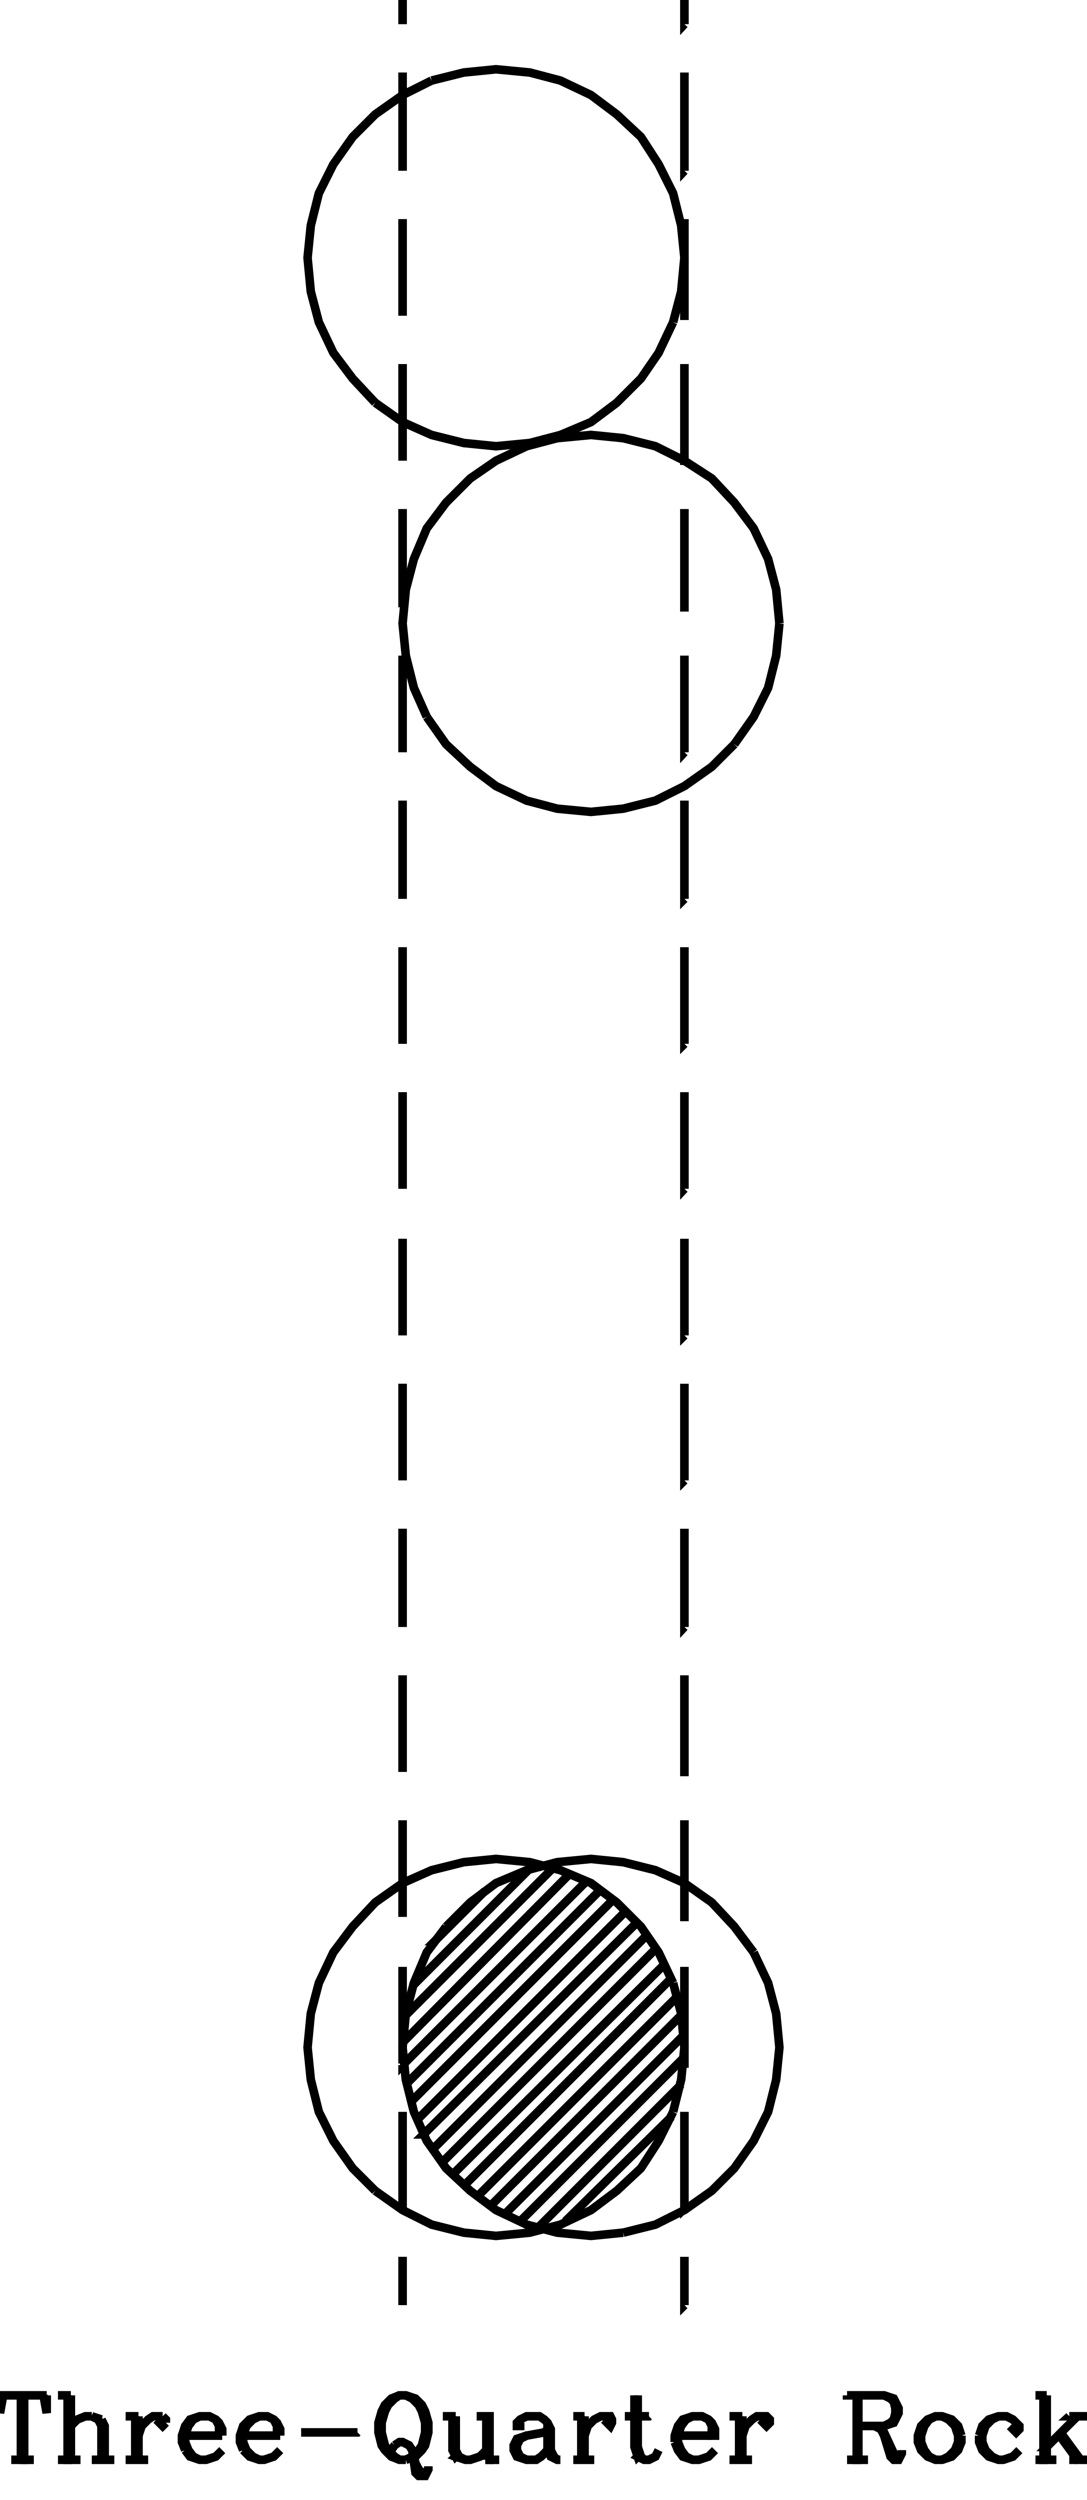 <?xml version="1.0" encoding="UTF-8" standalone="no" ?>
<svg width="100%" height="100%" viewBox="0 0 47.835 109.985" xmlns="http://www.w3.org/2000/svg"><g>
</g><g style="stroke:rgb(0,0,0); fill:none; stroke-width:1.000mm" >
</g><g style="stroke:rgb(0,0,0); fill:none; stroke-width:0.100mm" >
<path d="M 34.300, 27.425 
	L 34.299, 27.426 
	L 34.157, 25.938 
	L 33.803, 24.591 
	L 33.165, 23.245 
	L 32.315, 22.111 
	L 31.323, 21.048 
	L 30.118, 20.268 
	L 28.843, 19.631 
	L 27.425, 19.276 
	L 26.008, 19.135 
	L 24.520, 19.276 
" />
<path d="M 24.520, 19.276 
	L 23.173, 19.631 
	L 21.827, 20.268 
	L 20.693, 21.048 
	L 19.630, 22.111 
	L 18.780, 23.245 
	L 18.213, 24.591 
	L 17.858, 25.938 
	L 17.717, 27.426 
	L 17.858, 28.843 
	L 18.213, 30.261 
	L 18.780, 31.536 
" />
<path d="M 18.780, 31.536 
	L 19.630, 32.741 
	L 20.693, 33.733 
	L 21.827, 34.583 
	L 23.173, 35.221 
	L 24.520, 35.576 
	L 26.008, 35.717 
	L 27.425, 35.576 
	L 28.843, 35.221 
	L 30.118, 34.583 
	L 31.323, 33.733 
	L 32.315, 32.741 
" />
<path d="M 32.315, 32.741 
	L 33.165, 31.536 
	L 33.803, 30.261 
	L 34.157, 28.843 
	L 34.299, 27.426 
" />
<path d="M 30.119, 26.717 
	L 30.118, 26.717 
	L 30.118, 22.394 
" />
<path d="M 30.119, 20.268 
	L 30.118, 20.268 
	L 30.118, 16.016 
" />
<path d="M 30.119, 13.890 
	L 30.118, 13.890 
	L 30.118, 9.639 
" />
<path d="M 30.119, 7.512 
	L 30.118, 7.513 
	L 30.118, 3.190 
" />
<path d="M 30.119, 1.063 
	L 30.118, 1.064 
	L 30.118, -1.062 
" />
<path d="M 17.717, -1.063 
	L 17.717, -1.062 
	L 17.717, 1.064 
" />
<path d="M 17.717, 3.189 
	L 17.717, 3.190 
	L 17.717, 7.513 
" />
<path d="M 17.717, 9.638 
	L 17.717, 9.639 
	L 17.717, 13.890 
" />
<path d="M 17.717, 16.016 
	L 17.717, 16.016 
	L 17.717, 20.268 
" />
<path d="M 17.717, 22.394 
	L 17.717, 22.394 
	L 17.717, 26.717 
" />
<path d="M 17.717, 28.843 
	L 17.717, 28.843 
	L 17.717, 33.095 
" />
<path d="M 17.717, 35.220 
	L 17.717, 35.221 
	L 17.717, 39.544 
" />
<path d="M 17.717, 41.669 
	L 17.717, 41.670 
	L 17.717, 45.922 
" />
<path d="M 17.717, 48.047 
	L 17.717, 48.048 
	L 17.717, 52.300 
" />
<path d="M 17.717, 54.496 
	L 17.717, 54.497 
	L 17.717, 58.749 
" />
<path d="M 17.717, 60.874 
	L 17.717, 60.875 
	L 17.717, 65.127 
" />
<path d="M 17.717, 67.252 
	L 17.717, 67.253 
	L 17.717, 71.576 
" />
<path d="M 17.717, 73.701 
	L 17.717, 73.702 
	L 17.717, 77.953 
" />
<path d="M 17.717, 80.079 
	L 17.717, 80.079 
	L 17.717, 84.331 
" />
<path d="M 17.717, 86.528 
	L 17.717, 86.528 
	L 17.717, 90.780 
" />
<path d="M 17.717, 90.071 
	L 17.717, 90.072 
	L 17.858, 91.489 
	L 18.213, 92.906 
	L 18.780, 94.182 
	L 19.630, 95.387 
	L 20.693, 96.379 
	L 21.827, 97.229 
	L 23.173, 97.867 
	L 24.520, 98.221 
	L 26.008, 98.363 
	L 27.425, 98.221 
" />
<path d="M 27.425, 98.221 
	L 28.843, 97.867 
	L 30.118, 97.229 
	L 31.323, 96.379 
	L 32.315, 95.387 
	L 33.165, 94.182 
	L 33.803, 92.906 
	L 34.157, 91.489 
	L 34.299, 90.072 
	L 34.157, 88.583 
	L 33.803, 87.237 
	L 33.165, 85.890 
" />
<path d="M 33.165, 85.890 
	L 32.315, 84.757 
	L 31.323, 83.694 
	L 30.118, 82.843 
	L 28.843, 82.276 
	L 27.425, 81.922 
	L 26.008, 81.780 
	L 24.520, 81.922 
	L 23.173, 82.276 
	L 21.827, 82.843 
	L 20.693, 83.694 
	L 19.630, 84.757 
" />
<path d="M 19.630, 84.757 
	L 18.780, 85.890 
	L 18.213, 87.237 
	L 17.858, 88.583 
	L 17.717, 90.072 
" />
<path d="M 17.717, 92.906 
	L 17.717, 92.906 
	L 17.717, 97.158 
" />
<path d="M 17.717, 99.283 
	L 17.717, 99.284 
	L 17.717, 101.410 
" />
<path d="M 17.576, 105.378 
	L 17.575, 105.379 
	L 17.220, 105.520 
	L 16.937, 105.804 
	L 16.795, 106.087 
	L 16.654, 106.583 
	L 16.654, 107.009 
	L 16.795, 107.576 
	L 16.937, 107.788 
	L 17.220, 108.072 
	L 17.575, 108.213 
	L 17.858, 108.213 
" />
<path d="M 17.858, 108.213 
	L 18.283, 108.072 
	L 18.567, 107.788 
	L 18.709, 107.576 
	L 18.850, 107.009 
	L 18.850, 106.583 
	L 18.709, 106.087 
	L 18.567, 105.804 
	L 18.283, 105.520 
	L 17.858, 105.379 
	L 17.575, 105.379 
	L 17.362, 105.520 
" />
<path d="M 17.362, 105.520 
	L 17.079, 105.804 
	L 16.937, 106.087 
	L 16.795, 106.583 
	L 16.795, 107.009 
	L 16.937, 107.576 
	L 17.079, 107.788 
	L 17.362, 108.072 
	L 17.575, 108.213 
" />
<path d="M 17.859, 108.213 
	L 17.858, 108.213 
	L 18.142, 108.072 
	L 18.425, 107.788 
	L 18.567, 107.576 
	L 18.709, 107.009 
	L 18.709, 106.583 
	L 18.567, 106.087 
	L 18.425, 105.804 
	L 18.142, 105.520 
	L 17.858, 105.379 
" />
<path d="M 17.363, 107.575 
	L 17.362, 107.576 
	L 17.220, 107.788 
	L 17.220, 107.930 
" />
<path d="M 17.363, 107.575 
	L 17.362, 107.576 
	L 17.575, 107.434 
	L 17.717, 107.434 
	L 18.000, 107.576 
	L 18.142, 107.788 
	L 18.283, 108.780 
	L 18.425, 108.922 
	L 18.709, 108.922 
	L 18.850, 108.639 
	L 18.850, 108.497 
" />
<path d="M 18.426, 108.638 
	L 18.425, 108.639 
	L 18.283, 108.355 
	L 18.142, 107.788 
" />
<path d="M 18.426, 108.638 
	L 18.425, 108.639 
	L 18.567, 108.780 
	L 18.709, 108.780 
	L 18.850, 108.639 
" />
<path d="M 20.056, 108.071 
	L 20.055, 108.072 
	L 19.913, 107.788 
	L 19.913, 106.300 
" />
<path d="M 20.056, 108.071 
	L 20.055, 108.072 
	L 20.480, 108.213 
	L 20.693, 108.213 
	L 21.118, 108.072 
	L 21.402, 107.788 
" />
<path d="M 20.056, 107.787 
	L 20.055, 107.788 
	L 20.197, 108.072 
	L 20.480, 108.213 
" />
<path d="M 20.056, 107.787 
	L 20.055, 107.788 
	L 20.055, 106.300 
" />
<path d="M 21.402, 106.299 
	L 21.402, 106.300 
	L 21.402, 108.213 
" />
<path d="M 21.544, 108.213 
	L 21.543, 108.213 
	L 21.543, 106.300 
	L 20.976, 106.300 
" />
<path d="M 20.056, 106.299 
	L 20.055, 106.300 
	L 19.488, 106.300 
" />
<path d="M 22.890, 106.583 
	L 22.890, 106.583 
	L 22.890, 106.725 
	L 22.748, 106.725 
	L 22.748, 106.583 
	L 22.890, 106.442 
	L 23.173, 106.300 
	L 23.740, 106.300 
	L 23.953, 106.442 
	L 24.094, 106.583 
	L 24.236, 106.867 
	L 24.236, 107.788 
" />
<path d="M 24.236, 107.788 
	L 24.378, 108.072 
	L 24.520, 108.213 
" />
<path d="M 24.095, 107.787 
	L 24.094, 107.788 
	L 24.094, 106.583 
" />
<path d="M 24.095, 107.787 
	L 24.094, 107.788 
	L 24.236, 108.072 
	L 24.520, 108.213 
	L 24.661, 108.213 
" />
<path d="M 24.095, 106.866 
	L 24.094, 106.867 
	L 23.953, 107.009 
	L 23.173, 107.150 
	L 22.748, 107.292 
	L 22.606, 107.576 
	L 22.606, 107.788 
	L 22.748, 108.072 
	L 23.173, 108.213 
	L 23.598, 108.213 
	L 23.811, 108.072 
	L 24.094, 107.788 
" />
<path d="M 24.094, 107.788 
" />
<path d="M 23.174, 107.150 
	L 23.173, 107.150 
	L 22.890, 107.292 
	L 22.748, 107.576 
	L 22.748, 107.788 
	L 22.890, 108.072 
	L 23.173, 108.213 
" />
<path d="M 21.969, 108.213 
	L 21.969, 108.213 
	L 21.402, 108.213 
" />
<path d="M 25.583, 108.213 
	L 25.583, 108.213 
	L 25.583, 106.300 
" />
<path d="M 25.725, 106.299 
	L 25.724, 106.300 
	L 25.724, 108.213 
" />
<path d="M 25.725, 107.150 
	L 25.724, 107.150 
	L 25.866, 106.725 
	L 26.150, 106.442 
	L 26.433, 106.300 
	L 26.858, 106.300 
	L 26.929, 106.442 
	L 26.929, 106.583 
	L 26.858, 106.725 
	L 26.717, 106.583 
	L 26.858, 106.442 
" />
<path d="M 25.725, 106.299 
	L 25.724, 106.300 
	L 25.228, 106.300 
" />
<path d="M 25.229, 108.213 
	L 25.228, 108.213 
	L 26.150, 108.213 
" />
<path d="M 28.064, 108.071 
	L 28.063, 108.072 
	L 27.921, 107.646 
	L 27.921, 105.379 
" />
<path d="M 28.064, 108.071 
	L 28.063, 108.072 
	L 28.346, 108.213 
	L 28.559, 108.213 
	L 28.843, 108.072 
	L 28.984, 107.788 
" />
<path d="M 28.064, 107.646 
	L 28.063, 107.646 
	L 28.205, 108.072 
	L 28.346, 108.213 
" />
<path d="M 28.064, 107.646 
	L 28.063, 107.646 
	L 28.063, 105.379 
" />
<path d="M 28.560, 106.299 
	L 28.559, 106.300 
	L 27.496, 106.300 
" />
<path d="M 29.835, 107.150 
	L 29.835, 107.150 
	L 31.465, 107.150 
	L 31.465, 106.867 
	L 31.323, 106.583 
	L 31.181, 106.442 
	L 30.898, 106.300 
	L 30.472, 106.300 
	L 30.047, 106.442 
	L 29.835, 106.725 
	L 29.693, 107.150 
	L 29.693, 107.434 
" />
<path d="M 29.693, 107.434 
	L 29.835, 107.788 
	L 30.047, 108.072 
	L 30.472, 108.213 
	L 30.756, 108.213 
	L 31.181, 108.072 
	L 31.465, 107.788 
" />
<path d="M 31.324, 107.150 
	L 31.323, 107.150 
	L 31.323, 106.725 
	L 31.181, 106.442 
" />
<path d="M 30.473, 106.299 
	L 30.472, 106.300 
	L 30.189, 106.442 
	L 29.976, 106.725 
	L 29.835, 107.150 
	L 29.835, 107.434 
	L 29.976, 107.788 
	L 30.189, 108.072 
	L 30.472, 108.213 
" />
<path d="M 32.528, 108.213 
	L 32.528, 108.213 
	L 32.528, 106.300 
" />
<path d="M 32.670, 106.299 
	L 32.669, 106.300 
	L 32.669, 108.213 
" />
<path d="M 32.670, 107.150 
	L 32.669, 107.150 
	L 32.811, 106.725 
	L 33.094, 106.442 
	L 33.307, 106.300 
	L 33.732, 106.300 
	L 33.874, 106.442 
	L 33.874, 106.583 
	L 33.732, 106.725 
	L 33.591, 106.583 
	L 33.732, 106.442 
" />
<path d="M 32.670, 106.299 
	L 32.669, 106.300 
	L 32.102, 106.300 
" />
<path d="M 32.103, 108.213 
	L 32.102, 108.213 
	L 33.094, 108.213 
" />
<path d="M 37.702, 108.213 
	L 37.701, 108.213 
	L 37.701, 105.379 
" />
<path d="M 37.772, 105.378 
	L 37.772, 105.379 
	L 37.772, 108.213 
" />
<path d="M 37.276, 105.378 
	L 37.276, 105.379 
	L 38.906, 105.379 
	L 39.331, 105.520 
	L 39.402, 105.662 
	L 39.543, 105.946 
	L 39.543, 106.158 
	L 39.402, 106.442 
	L 39.331, 106.583 
	L 38.906, 106.725 
	L 37.772, 106.725 
" />
<path d="M 38.906, 105.378 
	L 38.906, 105.379 
	L 39.189, 105.520 
	L 39.331, 105.662 
	L 39.402, 105.946 
	L 39.402, 106.158 
	L 39.331, 106.442 
	L 39.189, 106.583 
	L 38.906, 106.725 
" />
<path d="M 38.764, 106.866 
	L 38.764, 106.867 
	L 38.480, 106.725 
" />
<path d="M 38.764, 106.866 
	L 38.764, 106.867 
	L 38.906, 107.009 
	L 39.331, 107.930 
	L 39.402, 108.072 
	L 39.543, 108.072 
	L 39.685, 107.930 
" />
<path d="M 38.906, 107.150 
	L 38.906, 107.150 
	L 38.764, 106.867 
" />
<path d="M 38.906, 107.150 
	L 38.906, 107.150 
	L 39.189, 108.072 
	L 39.331, 108.213 
	L 39.543, 108.213 
	L 39.685, 107.930 
	L 39.685, 107.788 
" />
<path d="M 38.198, 108.213 
	L 38.197, 108.213 
	L 37.276, 108.213 
" />
<path d="M 40.536, 106.724 
	L 40.535, 106.725 
	L 40.819, 106.442 
	L 41.173, 106.300 
" />
<path d="M 40.536, 106.724 
	L 40.535, 106.725 
	L 40.394, 107.150 
	L 40.394, 107.434 
	L 40.535, 107.788 
	L 40.819, 108.072 
	L 41.173, 108.213 
	L 41.457, 108.213 
	L 41.882, 108.072 
	L 42.165, 107.788 
	L 42.307, 107.434 
	L 42.307, 107.150 
" />
<path d="M 42.307, 107.150 
	L 42.165, 106.725 
	L 41.882, 106.442 
	L 41.457, 106.300 
	L 41.173, 106.300 
	L 40.890, 106.442 
	L 40.677, 106.725 
	L 40.535, 107.150 
	L 40.535, 107.434 
	L 40.677, 107.788 
	L 40.890, 108.072 
	L 41.173, 108.213 
" />
<path d="M 41.173, 108.213 
" />
<path d="M 41.457, 108.213 
	L 41.457, 108.213 
	L 41.740, 108.072 
	L 42.024, 107.788 
	L 42.165, 107.434 
	L 42.165, 107.150 
	L 42.024, 106.725 
	L 41.740, 106.442 
	L 41.457, 106.300 
" />
<path d="M 44.717, 106.724 
	L 44.717, 106.725 
	L 44.575, 106.867 
	L 44.717, 107.009 
	L 44.858, 106.867 
	L 44.858, 106.725 
	L 44.575, 106.442 
	L 44.291, 106.300 
	L 43.937, 106.300 
	L 43.512, 106.442 
	L 43.228, 106.725 
	L 43.087, 107.150 
" />
<path d="M 43.087, 107.150 
	L 43.087, 107.434 
	L 43.228, 107.788 
	L 43.512, 108.072 
	L 43.937, 108.213 
	L 44.150, 108.213 
	L 44.575, 108.072 
	L 44.858, 107.788 
" />
<path d="M 43.938, 106.299 
	L 43.937, 106.300 
	L 43.654, 106.442 
	L 43.370, 106.725 
	L 43.228, 107.150 
	L 43.228, 107.434 
	L 43.370, 107.788 
	L 43.654, 108.072 
	L 43.937, 108.213 
" />
<path d="M 45.922, 108.213 
	L 45.921, 108.213 
	L 45.921, 105.379 
" />
<path d="M 46.064, 105.378 
	L 46.063, 105.379 
	L 46.063, 108.213 
" />
<path d="M 46.064, 107.646 
	L 46.063, 107.646 
	L 47.409, 106.300 
" />
<path d="M 46.772, 107.150 
	L 46.772, 107.150 
	L 47.551, 108.213 
" />
<path d="M 47.410, 108.213 
	L 47.409, 108.213 
	L 46.630, 107.150 
" />
<path d="M 47.056, 106.299 
	L 47.055, 106.300 
	L 47.835, 106.300 
" />
<path d="M 46.064, 105.378 
	L 46.063, 105.379 
	L 45.567, 105.379 
" />
<path d="M 45.568, 108.213 
	L 45.567, 108.213 
	L 46.488, 108.213 
" />
<path d="M 47.056, 108.213 
	L 47.055, 108.213 
	L 47.835, 108.213 
" />
<path d="M 30.119, 101.409 
	L 30.118, 101.410 
	L 30.118, 99.284 
" />
<path d="M 30.119, 97.157 
	L 30.118, 97.158 
	L 30.118, 92.906 
" />
<path d="M 30.119, 90.780 
	L 30.118, 90.780 
	L 30.118, 86.528 
" />
<path d="M 29.623, 87.236 
	L 29.622, 87.237 
	L 28.984, 85.890 
	L 28.205, 84.757 
	L 27.142, 83.694 
	L 26.008, 82.843 
	L 24.661, 82.276 
	L 23.315, 81.922 
	L 21.827, 81.780 
	L 20.409, 81.922 
	L 18.992, 82.276 
	L 17.717, 82.843 
" />
<path d="M 17.717, 82.843 
	L 16.512, 83.694 
	L 15.520, 84.757 
	L 14.669, 85.890 
	L 14.031, 87.237 
	L 13.677, 88.583 
	L 13.535, 90.072 
	L 13.677, 91.489 
	L 14.031, 92.906 
	L 14.669, 94.182 
	L 15.520, 95.387 
	L 16.512, 96.379 
" />
<path d="M 16.512, 96.379 
	L 17.717, 97.229 
	L 18.992, 97.867 
	L 20.409, 98.221 
	L 21.827, 98.363 
	L 23.315, 98.221 
	L 24.661, 97.867 
	L 26.008, 97.229 
	L 27.142, 96.379 
	L 28.205, 95.387 
	L 28.984, 94.182 
	L 29.622, 92.906 
" />
<path d="M 29.622, 92.906 
	L 29.976, 91.489 
	L 30.118, 90.072 
	L 29.976, 88.583 
	L 29.622, 87.237 
" />
<path d="M 28.489, 85.110 
	L 28.488, 85.111 
	L 19.063, 94.536 
" />
<path d="M 18.639, 93.898 
	L 18.638, 93.898 
	L 28.063, 84.544 
" />
<path d="M 27.568, 84.047 
	L 27.567, 84.048 
	L 18.354, 93.261 
" />
<path d="M 18.072, 92.480 
	L 18.071, 92.481 
	L 27.000, 83.552 
" />
<path d="M 26.434, 83.126 
	L 26.433, 83.127 
	L 17.858, 91.702 
" />
<path d="M 17.717, 90.850 
	L 17.717, 90.851 
	L 25.795, 82.772 
" />
<path d="M 25.087, 82.417 
	L 25.087, 82.418 
	L 17.717, 89.859 
" />
<path d="M 17.788, 88.724 
	L 17.787, 88.725 
	L 24.378, 82.135 
" />
<path d="M 23.316, 82.205 
	L 23.315, 82.205 
	L 18.142, 87.379 
" />
<path d="M 19.135, 85.394 
	L 19.134, 85.394 
	L 21.331, 83.198 
" />
<path d="M 30.119, 84.331 
	L 30.118, 84.331 
	L 30.118, 80.079 
" />
<path d="M 30.119, 77.953 
	L 30.118, 77.953 
	L 30.118, 73.702 
" />
<path d="M 30.119, 71.575 
	L 30.118, 71.576 
	L 30.118, 67.253 
" />
<path d="M 30.119, 65.126 
	L 30.118, 65.127 
	L 30.118, 60.875 
" />
<path d="M 30.119, 58.748 
	L 30.118, 58.749 
	L 30.118, 54.497 
" />
<path d="M 30.119, 52.299 
	L 30.118, 52.300 
	L 30.118, 48.048 
" />
<path d="M 30.119, 45.921 
	L 30.118, 45.922 
	L 30.118, 41.670 
" />
<path d="M 30.119, 39.543 
	L 30.118, 39.544 
	L 30.118, 35.221 
" />
<path d="M 30.119, 33.094 
	L 30.118, 33.095 
	L 30.118, 28.843 
" />
<path d="M 30.119, 11.339 
	L 30.118, 11.339 
	L 29.976, 9.922 
	L 29.622, 8.505 
	L 28.984, 7.229 
	L 28.205, 6.024 
	L 27.142, 5.032 
	L 26.008, 4.182 
	L 24.661, 3.544 
	L 23.315, 3.190 
	L 21.827, 3.048 
	L 20.409, 3.190 
	L 18.992, 3.544 
" />
<path d="M 18.992, 3.544 
	L 17.717, 4.182 
	L 16.512, 5.032 
	L 15.520, 6.024 
	L 14.669, 7.229 
	L 14.031, 8.505 
	L 13.677, 9.922 
	L 13.535, 11.339 
	L 13.677, 12.827 
	L 14.031, 14.174 
	L 14.669, 15.520 
	L 15.520, 16.654 
	L 16.512, 17.717 
" />
<path d="M 16.512, 17.717 
	L 17.717, 18.568 
	L 18.992, 19.135 
	L 20.409, 19.489 
	L 21.827, 19.631 
	L 23.315, 19.489 
	L 24.661, 19.135 
	L 26.008, 18.568 
	L 27.142, 17.717 
	L 28.205, 16.654 
	L 28.984, 15.520 
	L 29.622, 14.174 
" />
<path d="M 29.622, 14.174 
	L 29.976, 12.827 
	L 30.118, 11.339 
" />
<path d="M 28.914, 85.677 
	L 28.913, 85.678 
	L 19.417, 95.174 
" />
<path d="M 19.914, 95.669 
	L 19.913, 95.670 
	L 29.268, 86.387 
" />
<path d="M 29.552, 87.024 
	L 29.551, 87.024 
	L 20.409, 96.166 
" />
<path d="M 20.977, 96.661 
	L 20.976, 96.662 
	L 29.835, 87.804 
" />
<path d="M 29.977, 88.654 
	L 29.976, 88.654 
	L 21.543, 97.087 
" />
<path d="M 22.182, 97.441 
	L 22.181, 97.442 
	L 30.118, 89.505 
" />
<path d="M 30.119, 90.496 
	L 30.118, 90.497 
	L 22.890, 97.725 
" />
<path d="M 23.670, 98.008 
	L 23.669, 98.009 
	L 29.976, 91.702 
" />
<path d="M 29.552, 93.118 
	L 29.551, 93.119 
	L 24.874, 97.725 
" />
<path d="M 15.733, 107.008 
	L 15.732, 107.009 
	L 13.252, 107.009 
" />
<path d="M 12.331, 107.150 
	L 12.331, 107.150 
	L 12.331, 106.867 
	L 12.189, 106.583 
	L 12.047, 106.442 
	L 11.764, 106.300 
	L 11.409, 106.300 
	L 10.984, 106.442 
	L 10.701, 106.725 
	L 10.559, 107.150 
	L 10.559, 107.434 
	L 10.701, 107.788 
" />
<path d="M 10.701, 107.788 
	L 10.984, 108.072 
	L 11.409, 108.213 
	L 11.622, 108.213 
	L 12.047, 108.072 
	L 12.331, 107.788 
" />
<path d="M 12.331, 107.150 
	L 12.331, 107.150 
	L 10.701, 107.150 
	L 10.701, 107.434 
	L 10.843, 107.788 
	L 11.126, 108.072 
	L 11.409, 108.213 
" />
<path d="M 10.701, 107.150 
	L 10.701, 107.150 
	L 10.843, 106.725 
	L 11.126, 106.442 
	L 11.409, 106.300 
" />
<path d="M 12.048, 106.441 
	L 12.047, 106.442 
	L 12.189, 106.725 
	L 12.189, 107.150 
" />
<path d="M 9.780, 107.150 
	L 9.780, 107.150 
	L 9.780, 106.867 
	L 9.638, 106.583 
	L 9.496, 106.442 
	L 9.213, 106.300 
	L 8.787, 106.300 
	L 8.362, 106.442 
	L 8.150, 106.725 
	L 8.008, 107.150 
	L 8.008, 107.434 
	L 8.150, 107.788 
" />
<path d="M 8.150, 107.788 
	L 8.362, 108.072 
	L 8.787, 108.213 
	L 9.071, 108.213 
	L 9.496, 108.072 
	L 9.780, 107.788 
" />
<path d="M 9.780, 107.150 
	L 9.780, 107.150 
	L 8.150, 107.150 
	L 8.150, 107.434 
	L 8.291, 107.788 
	L 8.504, 108.072 
	L 8.787, 108.213 
" />
<path d="M 8.150, 107.150 
	L 8.150, 107.150 
	L 8.291, 106.725 
	L 8.504, 106.442 
	L 8.787, 106.300 
" />
<path d="M 9.497, 106.441 
	L 9.496, 106.442 
	L 9.638, 106.725 
	L 9.638, 107.150 
" />
<path d="M 7.300, 106.583 
	L 7.299, 106.583 
	L 7.157, 106.725 
	L 7.016, 106.583 
	L 7.157, 106.442 
" />
<path d="M 7.158, 106.299 
	L 7.157, 106.300 
	L 7.299, 106.442 
	L 7.299, 106.583 
" />
<path d="M 7.158, 106.299 
	L 7.157, 106.300 
	L 6.732, 106.300 
	L 6.520, 106.442 
	L 6.236, 106.725 
	L 6.094, 107.150 
" />
<path d="M 6.095, 106.299 
	L 6.094, 106.300 
	L 6.094, 108.213 
" />
<path d="M 5.953, 108.213 
	L 5.953, 108.213 
	L 5.953, 106.300 
" />
<path d="M 6.095, 106.299 
	L 6.094, 106.300 
	L 5.528, 106.300 
" />
<path d="M 4.465, 106.441 
	L 4.465, 106.442 
	L 4.606, 106.725 
	L 4.606, 108.213 
" />
<path d="M 4.465, 108.213 
	L 4.465, 108.213 
	L 4.465, 106.725 
	L 4.323, 106.442 
	L 4.039, 106.300 
	L 4.465, 106.442 
" />
<path d="M 4.040, 106.299 
	L 4.039, 106.300 
	L 3.756, 106.300 
	L 3.402, 106.442 
	L 3.118, 106.725 
" />
<path d="M 3.119, 105.378 
	L 3.118, 105.379 
	L 3.118, 108.213 
" />
<path d="M 2.977, 108.213 
	L 2.976, 108.213 
	L 2.976, 105.379 
" />
<path d="M 3.119, 105.378 
	L 3.118, 105.379 
	L 2.551, 105.379 
" />
<path d="M 2.056, 105.378 
	L 2.055, 105.379 
	L 2.055, 106.158 
	L 1.913, 105.379 
" />
<path d="M 2.056, 105.378 
	L 2.055, 105.379 
	L 0.000, 105.379 
	L 0.000, 106.158 
	L 0.142, 105.379 
" />
<path d="M 0.922, 105.378 
	L 0.921, 105.379 
	L 0.921, 108.213 
" />
<path d="M 1.064, 108.213 
	L 1.063, 108.213 
	L 1.063, 105.379 
" />
<path d="M 1.489, 108.213 
	L 1.488, 108.213 
	L 0.496, 108.213 
" />
<path d="M 2.552, 108.213 
	L 2.551, 108.213 
	L 3.543, 108.213 
" />
<path d="M 4.040, 108.213 
	L 4.039, 108.213 
	L 5.031, 108.213 
" />
<path d="M 5.528, 108.213 
	L 5.528, 108.213 
	L 6.520, 108.213 
" />
</g><g style="stroke:rgb(255,255,255); fill:none; stroke-width:0.100mm" >
</g>
</svg>
